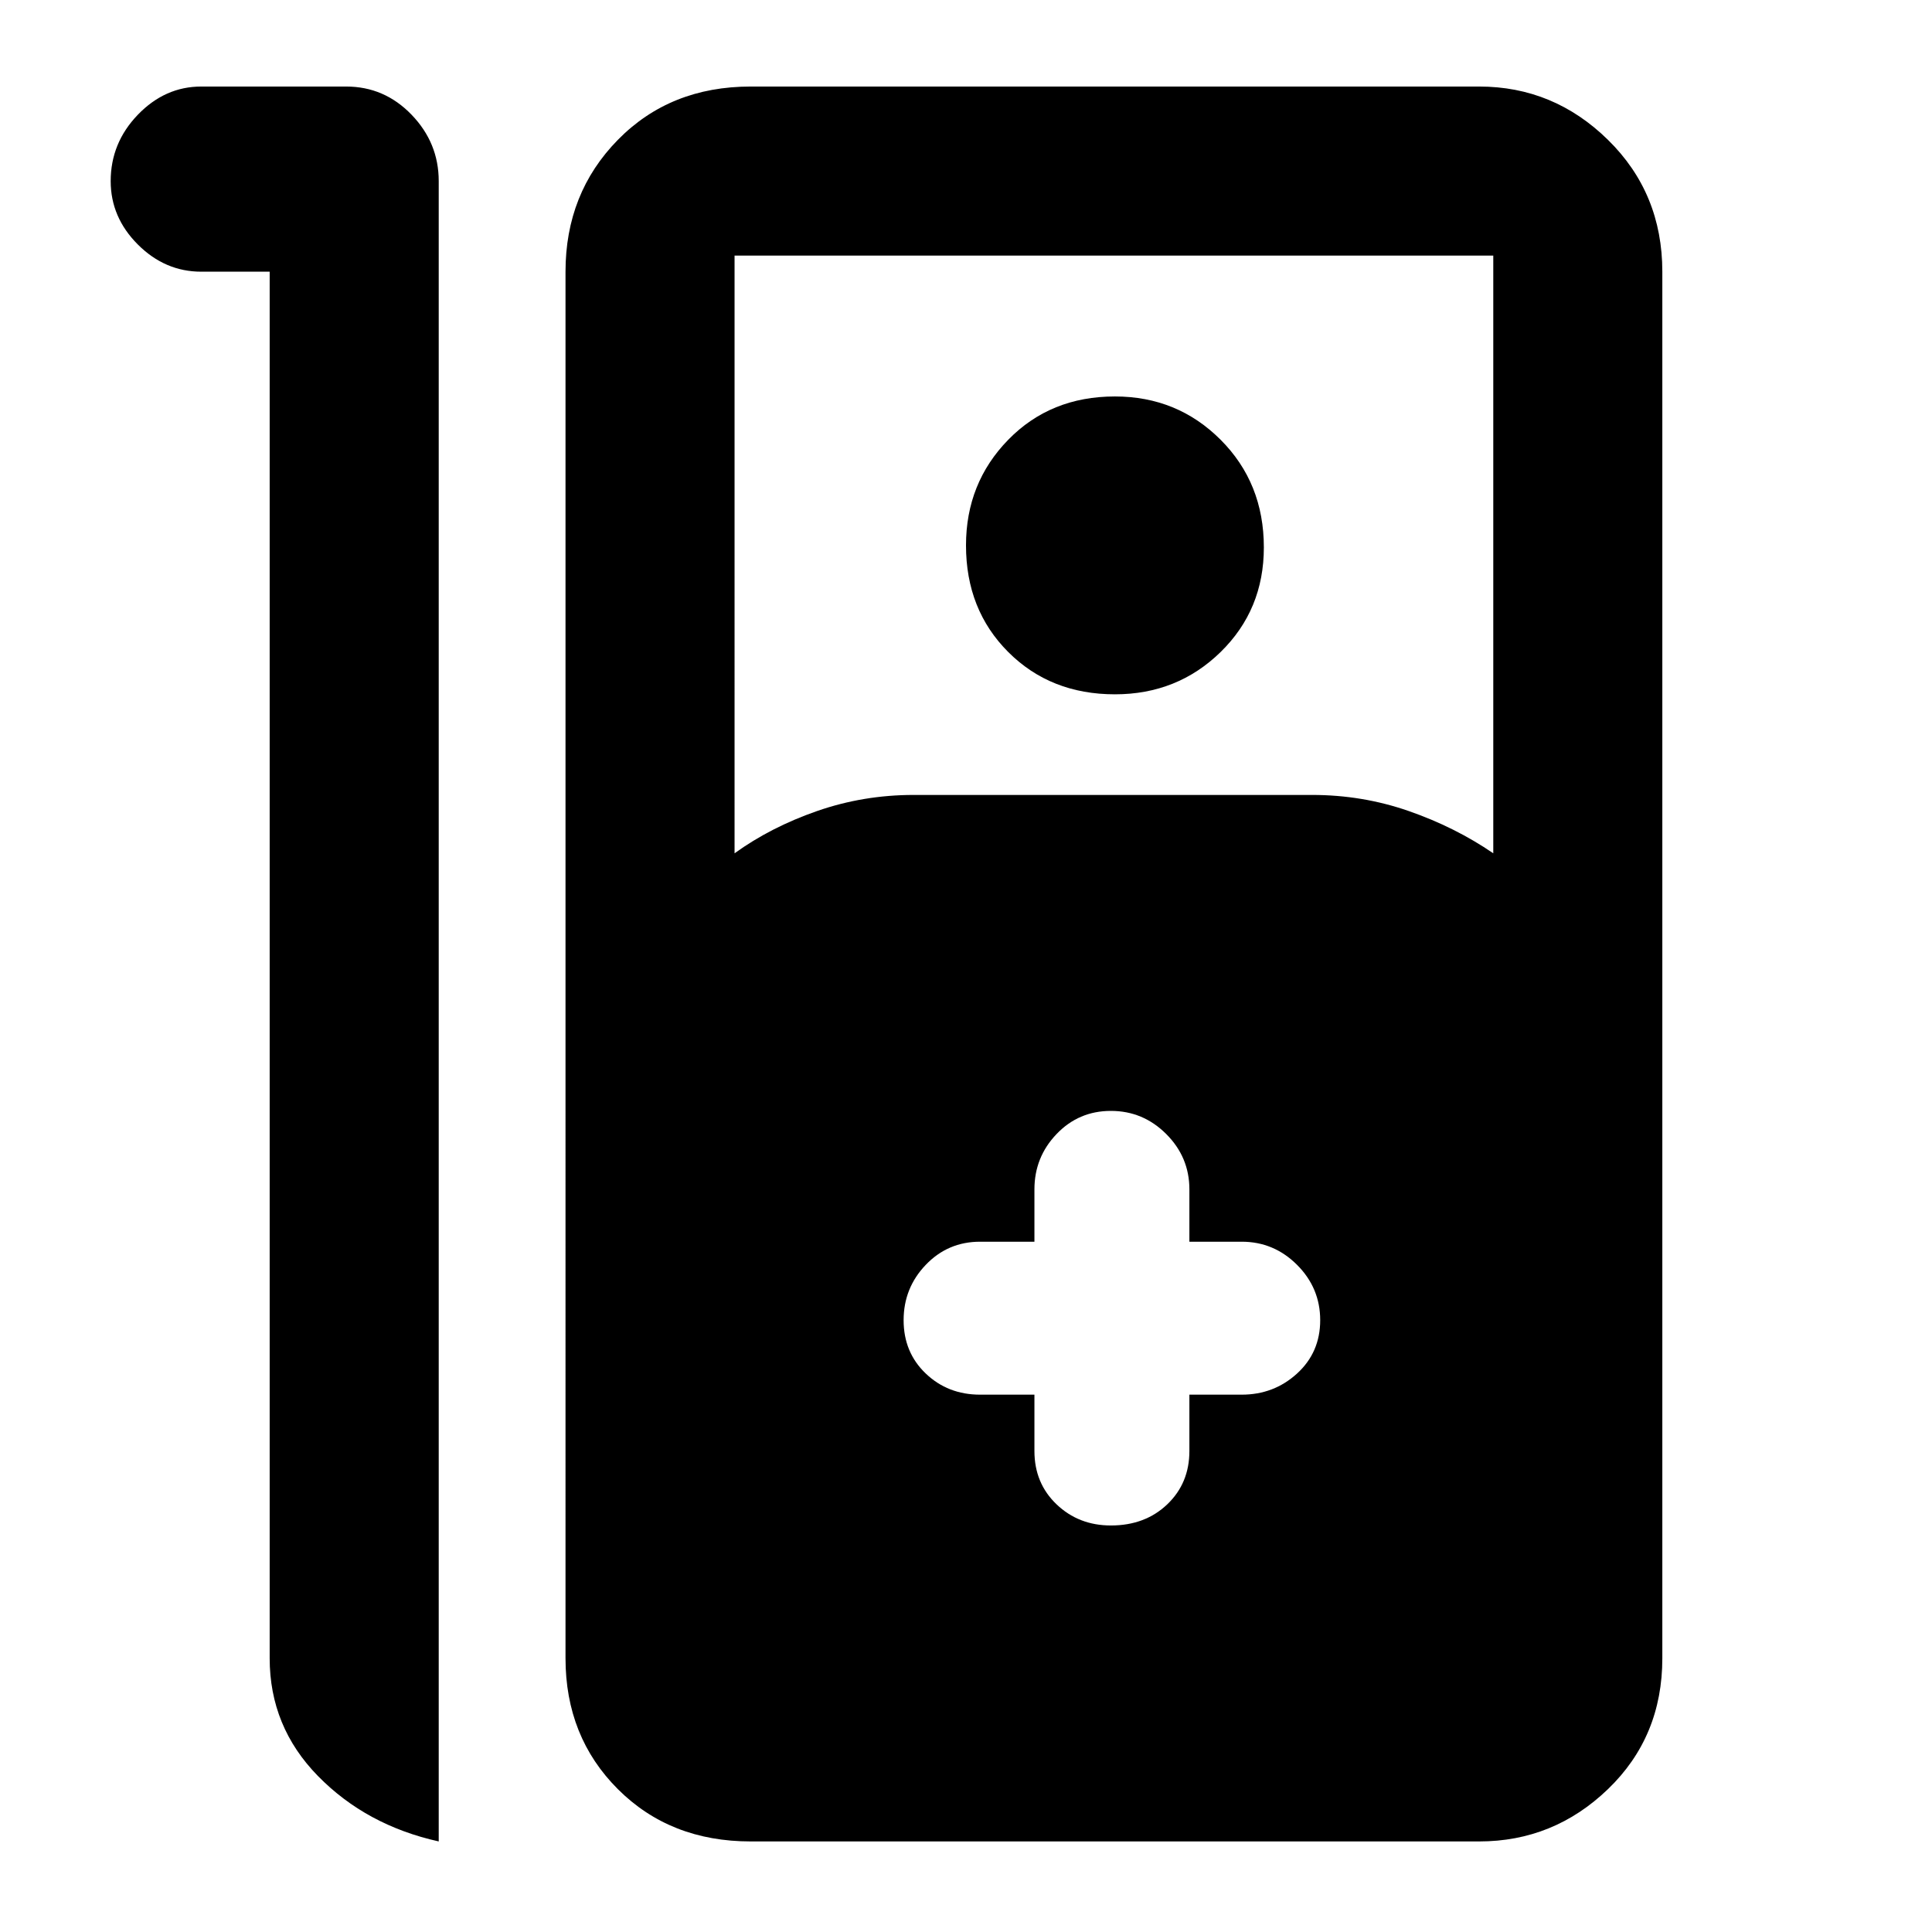 <svg xmlns="http://www.w3.org/2000/svg" height="48" width="48"><path d="M5 2.15h3.6q.95 0 1.625.7T10.9 4.5v41.25q-1.8-.4-3-1.625T6.7 41.2V6.75H5q-.9 0-1.575-.675Q2.75 5.4 2.75 4.5q0-.95.675-1.65T5 2.15Zm13.65 43.6q-2 0-3.3-1.3-1.3-1.3-1.3-3.25V6.75q0-1.95 1.3-3.275t3.3-1.325h18.1q1.85 0 3.2 1.325T41.3 6.75V41.2q0 1.95-1.35 3.25t-3.2 1.3Zm-.4-24.55q.9-.65 2.05-1.05t2.4-.4h9.9q1.25 0 2.4.4t2.1 1.05V6.35H18.25Zm9.45-3.95q-1.6 0-2.65-1.05Q24 15.15 24 13.55q0-1.55 1.05-2.625T27.7 9.85q1.55 0 2.625 1.075T31.4 13.6q0 1.55-1.075 2.6T27.7 17.25Zm-2 17.4v1.4q0 .8.55 1.325.55.525 1.35.525.85 0 1.4-.525.55-.525.55-1.325v-1.4h1.3q.8 0 1.375-.525T32.8 32.8q0-.8-.575-1.375t-1.375-.575h-1.3v-1.3q0-.8-.575-1.375T27.6 27.6q-.8 0-1.35.575t-.55 1.375v1.3h-1.35q-.8 0-1.35.575t-.55 1.375q0 .8.55 1.325.55.525 1.35.525Z"/></svg>